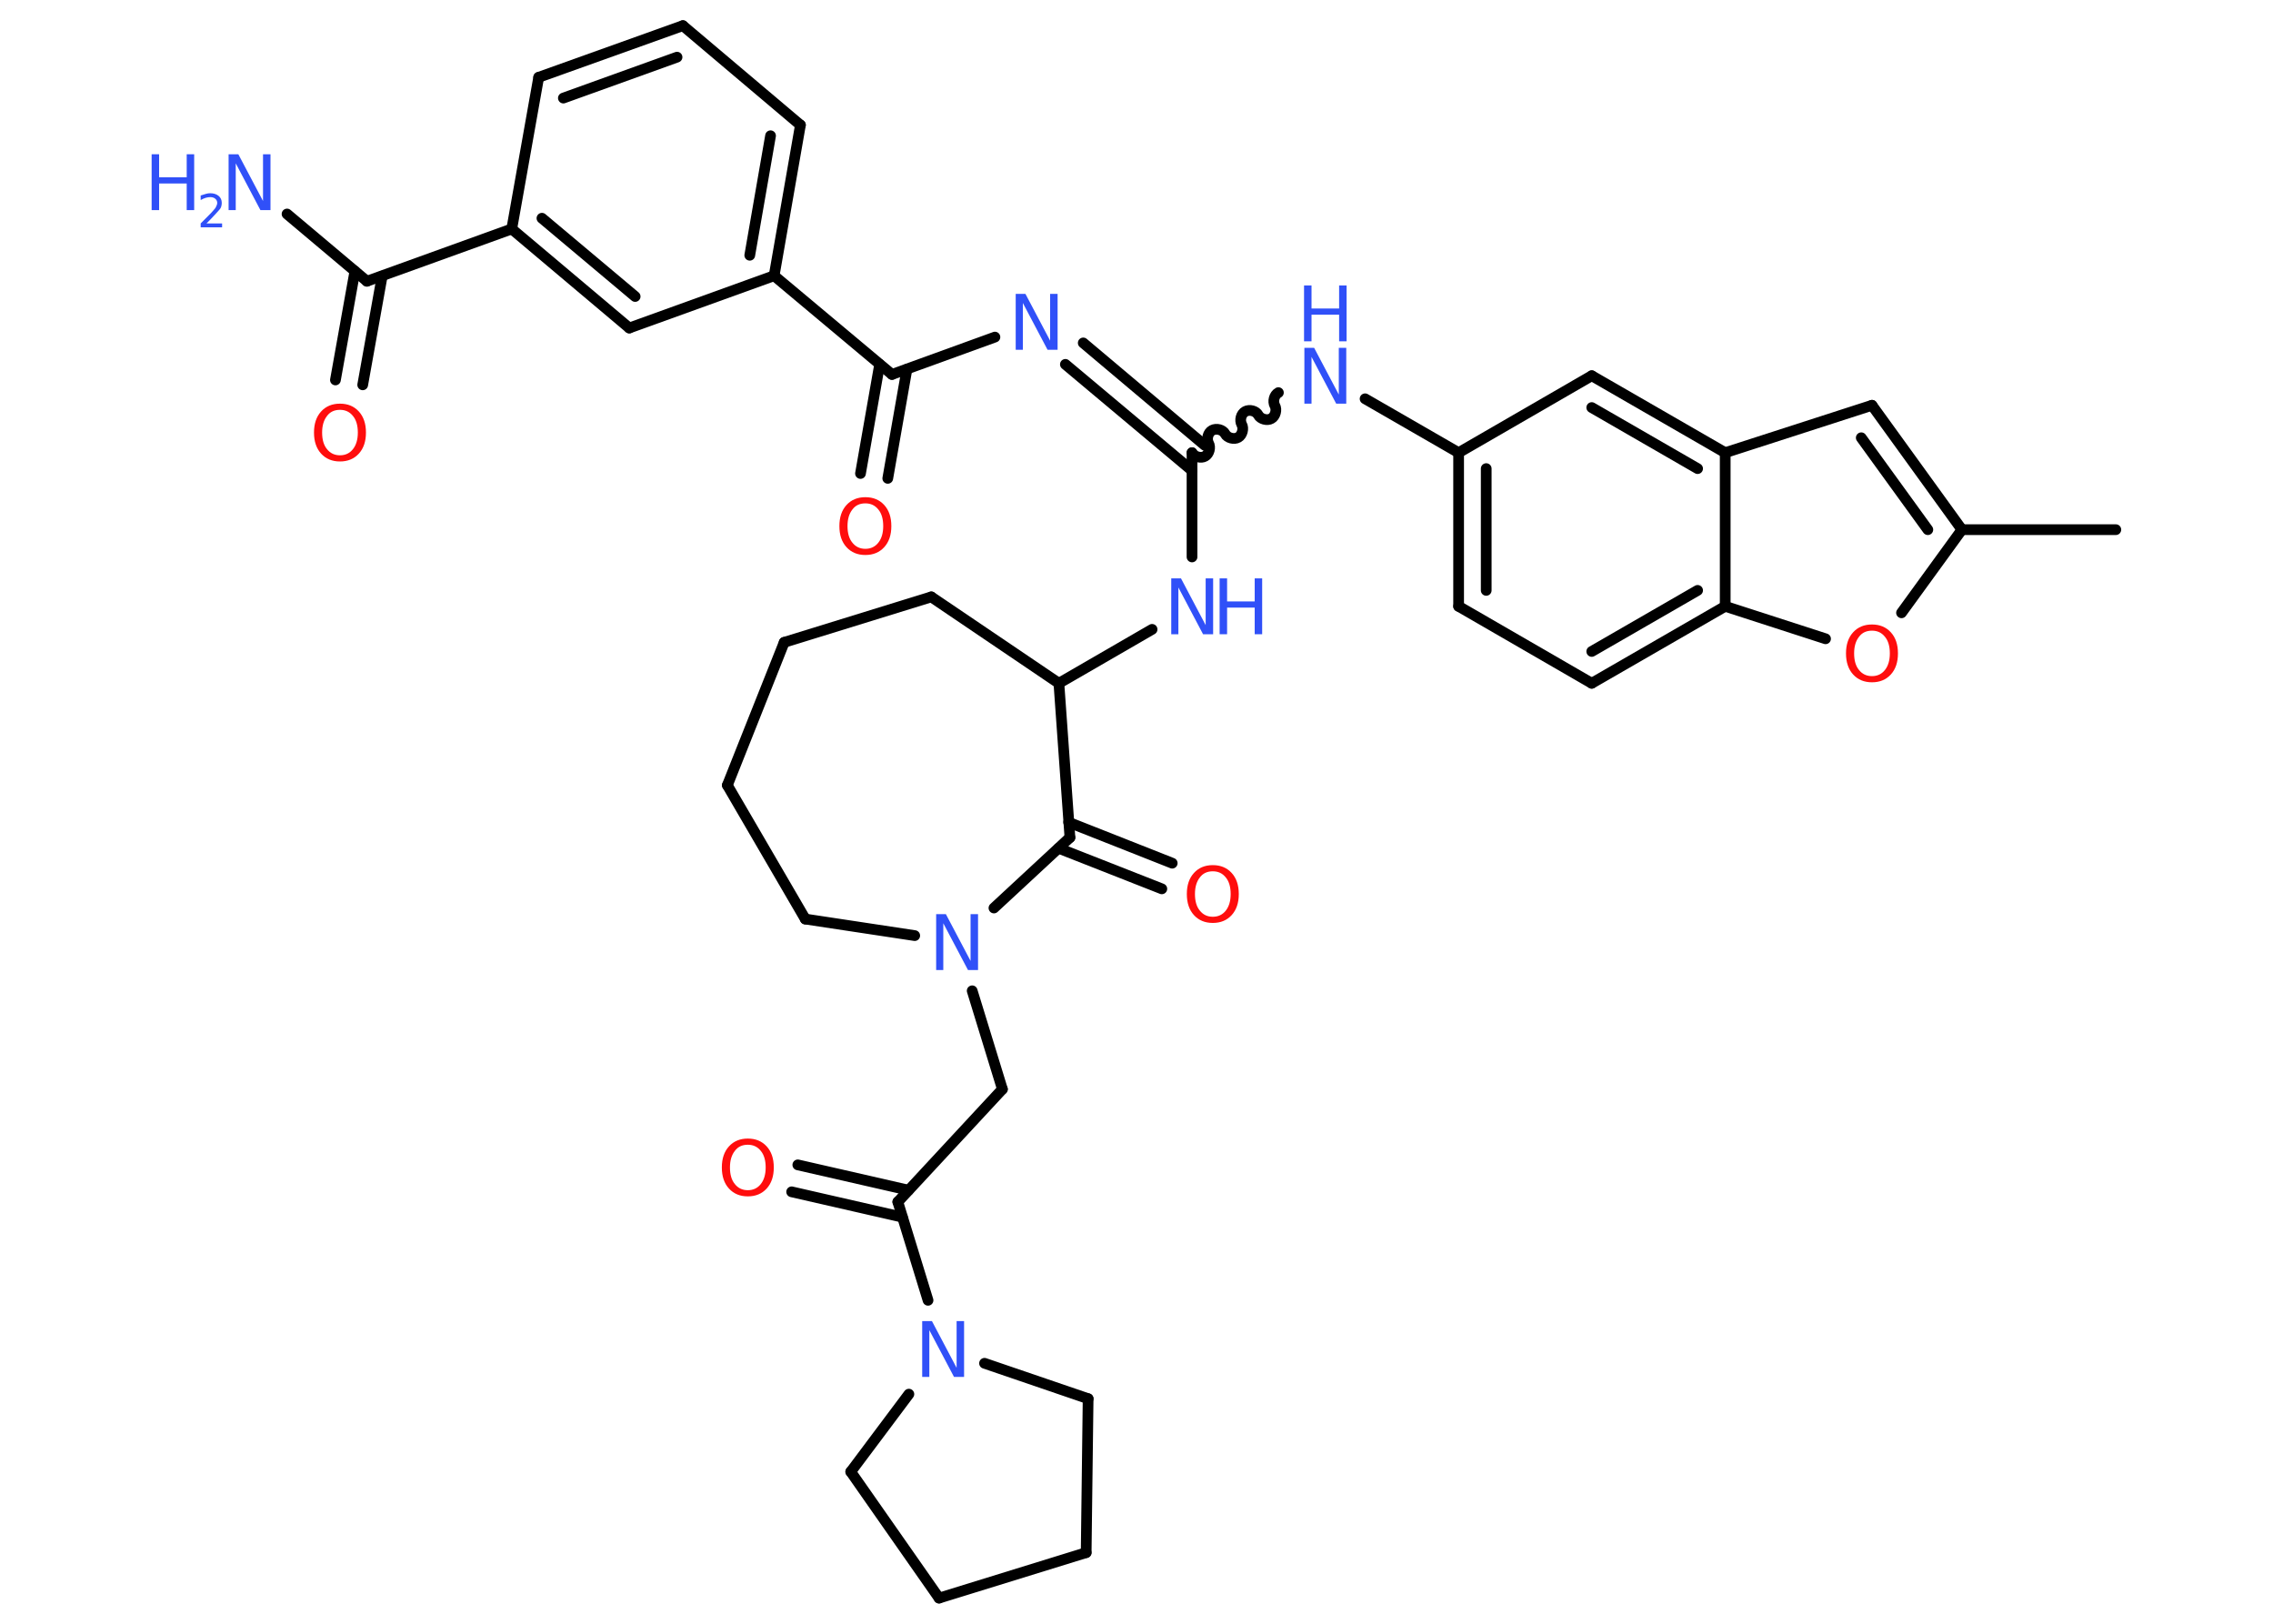 <?xml version='1.0' encoding='UTF-8'?>
<!DOCTYPE svg PUBLIC "-//W3C//DTD SVG 1.1//EN" "http://www.w3.org/Graphics/SVG/1.1/DTD/svg11.dtd">
<svg version='1.2' xmlns='http://www.w3.org/2000/svg' xmlns:xlink='http://www.w3.org/1999/xlink' width='70.0mm' height='50.0mm' viewBox='0 0 70.0 50.0'>
  <desc>Generated by the Chemistry Development Kit (http://github.com/cdk)</desc>
  <g stroke-linecap='round' stroke-linejoin='round' stroke='#000000' stroke-width='.33' fill='#3050F8'>
    <rect x='.0' y='.0' width='70.0' height='50.0' fill='#FFFFFF' stroke='none'/>
    <g id='mol1' class='mol'>
      <line id='mol1bnd1' class='bond' x1='65.16' y1='16.31' x2='60.42' y2='16.31'/>
      <g id='mol1bnd2' class='bond'>
        <line x1='60.42' y1='16.31' x2='57.65' y2='12.48'/>
        <line x1='59.37' y1='16.31' x2='57.32' y2='13.48'/>
      </g>
      <line id='mol1bnd3' class='bond' x1='57.65' y1='12.48' x2='53.13' y2='13.94'/>
      <g id='mol1bnd4' class='bond'>
        <line x1='53.13' y1='13.94' x2='49.02' y2='11.57'/>
        <line x1='52.28' y1='14.43' x2='49.02' y2='12.55'/>
      </g>
      <line id='mol1bnd5' class='bond' x1='49.02' y1='11.57' x2='44.92' y2='13.94'/>
      <line id='mol1bnd6' class='bond' x1='44.92' y1='13.94' x2='42.04' y2='12.28'/>
      <path id='mol1bnd7' class='bond' d='M36.71 13.94c.07 .13 .28 .18 .4 .11c.13 -.07 .18 -.28 .11 -.4c-.07 -.13 -.02 -.33 .11 -.4c.13 -.07 .33 -.02 .4 .11c.07 .13 .28 .18 .4 .11c.13 -.07 .18 -.28 .11 -.4c-.07 -.13 -.02 -.33 .11 -.4c.13 -.07 .33 -.02 .4 .11c.07 .13 .28 .18 .4 .11c.13 -.07 .18 -.28 .11 -.4c-.07 -.13 -.02 -.33 .11 -.4' fill='none' stroke='#000000' stroke-width='.33'/>
      <g id='mol1bnd8' class='bond'>
        <line x1='36.71' y1='14.49' x2='32.81' y2='11.22'/>
        <line x1='37.1' y1='13.71' x2='33.36' y2='10.56'/>
      </g>
      <line id='mol1bnd9' class='bond' x1='30.64' y1='10.38' x2='27.47' y2='11.53'/>
      <g id='mol1bnd10' class='bond'>
        <line x1='27.93' y1='11.37' x2='27.34' y2='14.73'/>
        <line x1='27.09' y1='11.22' x2='26.5' y2='14.58'/>
      </g>
      <line id='mol1bnd11' class='bond' x1='27.47' y1='11.53' x2='23.84' y2='8.49'/>
      <g id='mol1bnd12' class='bond'>
        <line x1='23.84' y1='8.49' x2='24.65' y2='3.85'/>
        <line x1='23.09' y1='7.86' x2='23.73' y2='4.18'/>
      </g>
      <line id='mol1bnd13' class='bond' x1='24.65' y1='3.85' x2='21.03' y2='.79'/>
      <g id='mol1bnd14' class='bond'>
        <line x1='21.03' y1='.79' x2='16.59' y2='2.38'/>
        <line x1='20.85' y1='1.76' x2='17.35' y2='3.02'/>
      </g>
      <line id='mol1bnd15' class='bond' x1='16.59' y1='2.38' x2='15.76' y2='7.05'/>
      <line id='mol1bnd16' class='bond' x1='15.76' y1='7.05' x2='11.3' y2='8.66'/>
      <line id='mol1bnd17' class='bond' x1='11.3' y1='8.66' x2='8.84' y2='6.59'/>
      <g id='mol1bnd18' class='bond'>
        <line x1='11.77' y1='8.5' x2='11.17' y2='11.85'/>
        <line x1='10.93' y1='8.35' x2='10.33' y2='11.7'/>
      </g>
      <g id='mol1bnd19' class='bond'>
        <line x1='15.76' y1='7.05' x2='19.38' y2='10.1'/>
        <line x1='16.69' y1='6.72' x2='19.56' y2='9.13'/>
      </g>
      <line id='mol1bnd20' class='bond' x1='23.84' y1='8.49' x2='19.38' y2='10.1'/>
      <line id='mol1bnd21' class='bond' x1='36.71' y1='13.94' x2='36.71' y2='17.15'/>
      <line id='mol1bnd22' class='bond' x1='35.48' y1='19.38' x2='32.61' y2='21.04'/>
      <line id='mol1bnd23' class='bond' x1='32.61' y1='21.04' x2='28.68' y2='18.38'/>
      <line id='mol1bnd24' class='bond' x1='28.68' y1='18.38' x2='24.15' y2='19.78'/>
      <line id='mol1bnd25' class='bond' x1='24.15' y1='19.78' x2='22.4' y2='24.18'/>
      <line id='mol1bnd26' class='bond' x1='22.4' y1='24.18' x2='24.8' y2='28.3'/>
      <line id='mol1bnd27' class='bond' x1='24.8' y1='28.3' x2='28.17' y2='28.81'/>
      <line id='mol1bnd28' class='bond' x1='29.94' y1='30.51' x2='30.87' y2='33.54'/>
      <line id='mol1bnd29' class='bond' x1='30.87' y1='33.54' x2='27.65' y2='37.01'/>
      <g id='mol1bnd30' class='bond'>
        <line x1='27.79' y1='37.48' x2='24.38' y2='36.7'/>
        <line x1='27.98' y1='36.65' x2='24.57' y2='35.87'/>
      </g>
      <line id='mol1bnd31' class='bond' x1='27.65' y1='37.01' x2='28.58' y2='40.04'/>
      <line id='mol1bnd32' class='bond' x1='27.99' y1='42.93' x2='26.2' y2='45.32'/>
      <line id='mol1bnd33' class='bond' x1='26.2' y1='45.32' x2='28.92' y2='49.21'/>
      <line id='mol1bnd34' class='bond' x1='28.92' y1='49.21' x2='33.45' y2='47.81'/>
      <line id='mol1bnd35' class='bond' x1='33.45' y1='47.81' x2='33.51' y2='43.07'/>
      <line id='mol1bnd36' class='bond' x1='30.32' y1='41.98' x2='33.51' y2='43.07'/>
      <line id='mol1bnd37' class='bond' x1='30.61' y1='27.96' x2='32.95' y2='25.79'/>
      <line id='mol1bnd38' class='bond' x1='32.61' y1='21.04' x2='32.95' y2='25.79'/>
      <g id='mol1bnd39' class='bond'>
        <line x1='32.91' y1='25.32' x2='36.1' y2='26.58'/>
        <line x1='32.6' y1='26.12' x2='35.78' y2='27.37'/>
      </g>
      <g id='mol1bnd40' class='bond'>
        <line x1='44.92' y1='13.94' x2='44.92' y2='18.67'/>
        <line x1='45.77' y1='14.43' x2='45.77' y2='18.18'/>
      </g>
      <line id='mol1bnd41' class='bond' x1='44.92' y1='18.67' x2='49.02' y2='21.04'/>
      <g id='mol1bnd42' class='bond'>
        <line x1='49.02' y1='21.04' x2='53.13' y2='18.67'/>
        <line x1='49.02' y1='20.06' x2='52.28' y2='18.18'/>
      </g>
      <line id='mol1bnd43' class='bond' x1='53.13' y1='13.94' x2='53.13' y2='18.67'/>
      <line id='mol1bnd44' class='bond' x1='53.13' y1='18.67' x2='56.22' y2='19.67'/>
      <line id='mol1bnd45' class='bond' x1='60.42' y1='16.31' x2='58.56' y2='18.87'/>
      <g id='mol1atm7' class='atom'>
        <path d='M40.16 10.71h.31l.76 1.44v-1.44h.23v1.72h-.31l-.76 -1.44v1.44h-.22v-1.72z' stroke='none'/>
        <path d='M40.16 8.79h.23v.71h.85v-.71h.23v1.72h-.23v-.82h-.85v.82h-.23v-1.72z' stroke='none'/>
      </g>
      <path id='mol1atm9' class='atom' d='M31.27 9.05h.31l.76 1.44v-1.44h.23v1.72h-.31l-.76 -1.44v1.44h-.22v-1.72z' stroke='none'/>
      <path id='mol1atm11' class='atom' d='M26.65 15.5q-.26 .0 -.4 .19q-.15 .19 -.15 .51q.0 .33 .15 .51q.15 .19 .4 .19q.25 .0 .4 -.19q.15 -.19 .15 -.51q.0 -.33 -.15 -.51q-.15 -.19 -.4 -.19zM26.65 15.31q.36 .0 .58 .24q.22 .24 .22 .65q.0 .41 -.22 .65q-.22 .24 -.58 .24q-.36 .0 -.58 -.24q-.22 -.24 -.22 -.65q.0 -.41 .22 -.65q.22 -.24 .58 -.24z' stroke='none' fill='#FF0D0D'/>
      <g id='mol1atm18' class='atom'>
        <path d='M7.03 4.75h.31l.76 1.44v-1.44h.23v1.72h-.31l-.76 -1.44v1.44h-.22v-1.72z' stroke='none'/>
        <path d='M4.67 4.75h.23v.71h.85v-.71h.23v1.72h-.23v-.82h-.85v.82h-.23v-1.72z' stroke='none'/>
        <path d='M6.35 6.88h.49v.12h-.66v-.12q.08 -.08 .22 -.22q.14 -.14 .17 -.18q.07 -.07 .09 -.13q.03 -.05 .03 -.1q.0 -.08 -.06 -.13q-.06 -.05 -.15 -.05q-.07 .0 -.14 .02q-.07 .02 -.16 .07v-.14q.09 -.03 .16 -.05q.07 -.02 .13 -.02q.16 .0 .26 .08q.1 .08 .1 .22q.0 .06 -.02 .12q-.02 .06 -.09 .13q-.02 .02 -.11 .12q-.09 .1 -.26 .27z' stroke='none'/>
      </g>
      <path id='mol1atm19' class='atom' d='M10.47 12.62q-.26 .0 -.4 .19q-.15 .19 -.15 .51q.0 .33 .15 .51q.15 .19 .4 .19q.25 .0 .4 -.19q.15 -.19 .15 -.51q.0 -.33 -.15 -.51q-.15 -.19 -.4 -.19zM10.47 12.43q.36 .0 .58 .24q.22 .24 .22 .65q.0 .41 -.22 .65q-.22 .24 -.58 .24q-.36 .0 -.58 -.24q-.22 -.24 -.22 -.65q.0 -.41 .22 -.65q.22 -.24 .58 -.24z' stroke='none' fill='#FF0D0D'/>
      <g id='mol1atm21' class='atom'>
        <path d='M36.06 17.81h.31l.76 1.44v-1.44h.23v1.72h-.31l-.76 -1.44v1.44h-.22v-1.72z' stroke='none'/>
        <path d='M37.56 17.81h.23v.71h.85v-.71h.23v1.72h-.23v-.82h-.85v.82h-.23v-1.72z' stroke='none'/>
      </g>
      <path id='mol1atm27' class='atom' d='M28.82 28.15h.31l.76 1.44v-1.44h.23v1.72h-.31l-.76 -1.44v1.44h-.22v-1.72z' stroke='none'/>
      <path id='mol1atm30' class='atom' d='M23.03 35.25q-.26 .0 -.4 .19q-.15 .19 -.15 .51q.0 .33 .15 .51q.15 .19 .4 .19q.25 .0 .4 -.19q.15 -.19 .15 -.51q.0 -.33 -.15 -.51q-.15 -.19 -.4 -.19zM23.03 35.06q.36 .0 .58 .24q.22 .24 .22 .65q.0 .41 -.22 .65q-.22 .24 -.58 .24q-.36 .0 -.58 -.24q-.22 -.24 -.22 -.65q.0 -.41 .22 -.65q.22 -.24 .58 -.24z' stroke='none' fill='#FF0D0D'/>
      <path id='mol1atm31' class='atom' d='M28.39 40.68h.31l.76 1.44v-1.44h.23v1.72h-.31l-.76 -1.44v1.44h-.22v-1.72z' stroke='none'/>
      <path id='mol1atm37' class='atom' d='M37.35 26.83q-.26 .0 -.4 .19q-.15 .19 -.15 .51q.0 .33 .15 .51q.15 .19 .4 .19q.25 .0 .4 -.19q.15 -.19 .15 -.51q.0 -.33 -.15 -.51q-.15 -.19 -.4 -.19zM37.35 26.64q.36 .0 .58 .24q.22 .24 .22 .65q.0 .41 -.22 .65q-.22 .24 -.58 .24q-.36 .0 -.58 -.24q-.22 -.24 -.22 -.65q.0 -.41 .22 -.65q.22 -.24 .58 -.24z' stroke='none' fill='#FF0D0D'/>
      <path id='mol1atm41' class='atom' d='M57.65 19.42q-.26 .0 -.4 .19q-.15 .19 -.15 .51q.0 .33 .15 .51q.15 .19 .4 .19q.25 .0 .4 -.19q.15 -.19 .15 -.51q.0 -.33 -.15 -.51q-.15 -.19 -.4 -.19zM57.65 19.23q.36 .0 .58 .24q.22 .24 .22 .65q.0 .41 -.22 .65q-.22 .24 -.58 .24q-.36 .0 -.58 -.24q-.22 -.24 -.22 -.65q.0 -.41 .22 -.65q.22 -.24 .58 -.24z' stroke='none' fill='#FF0D0D'/>
    </g>
  </g>
</svg>
